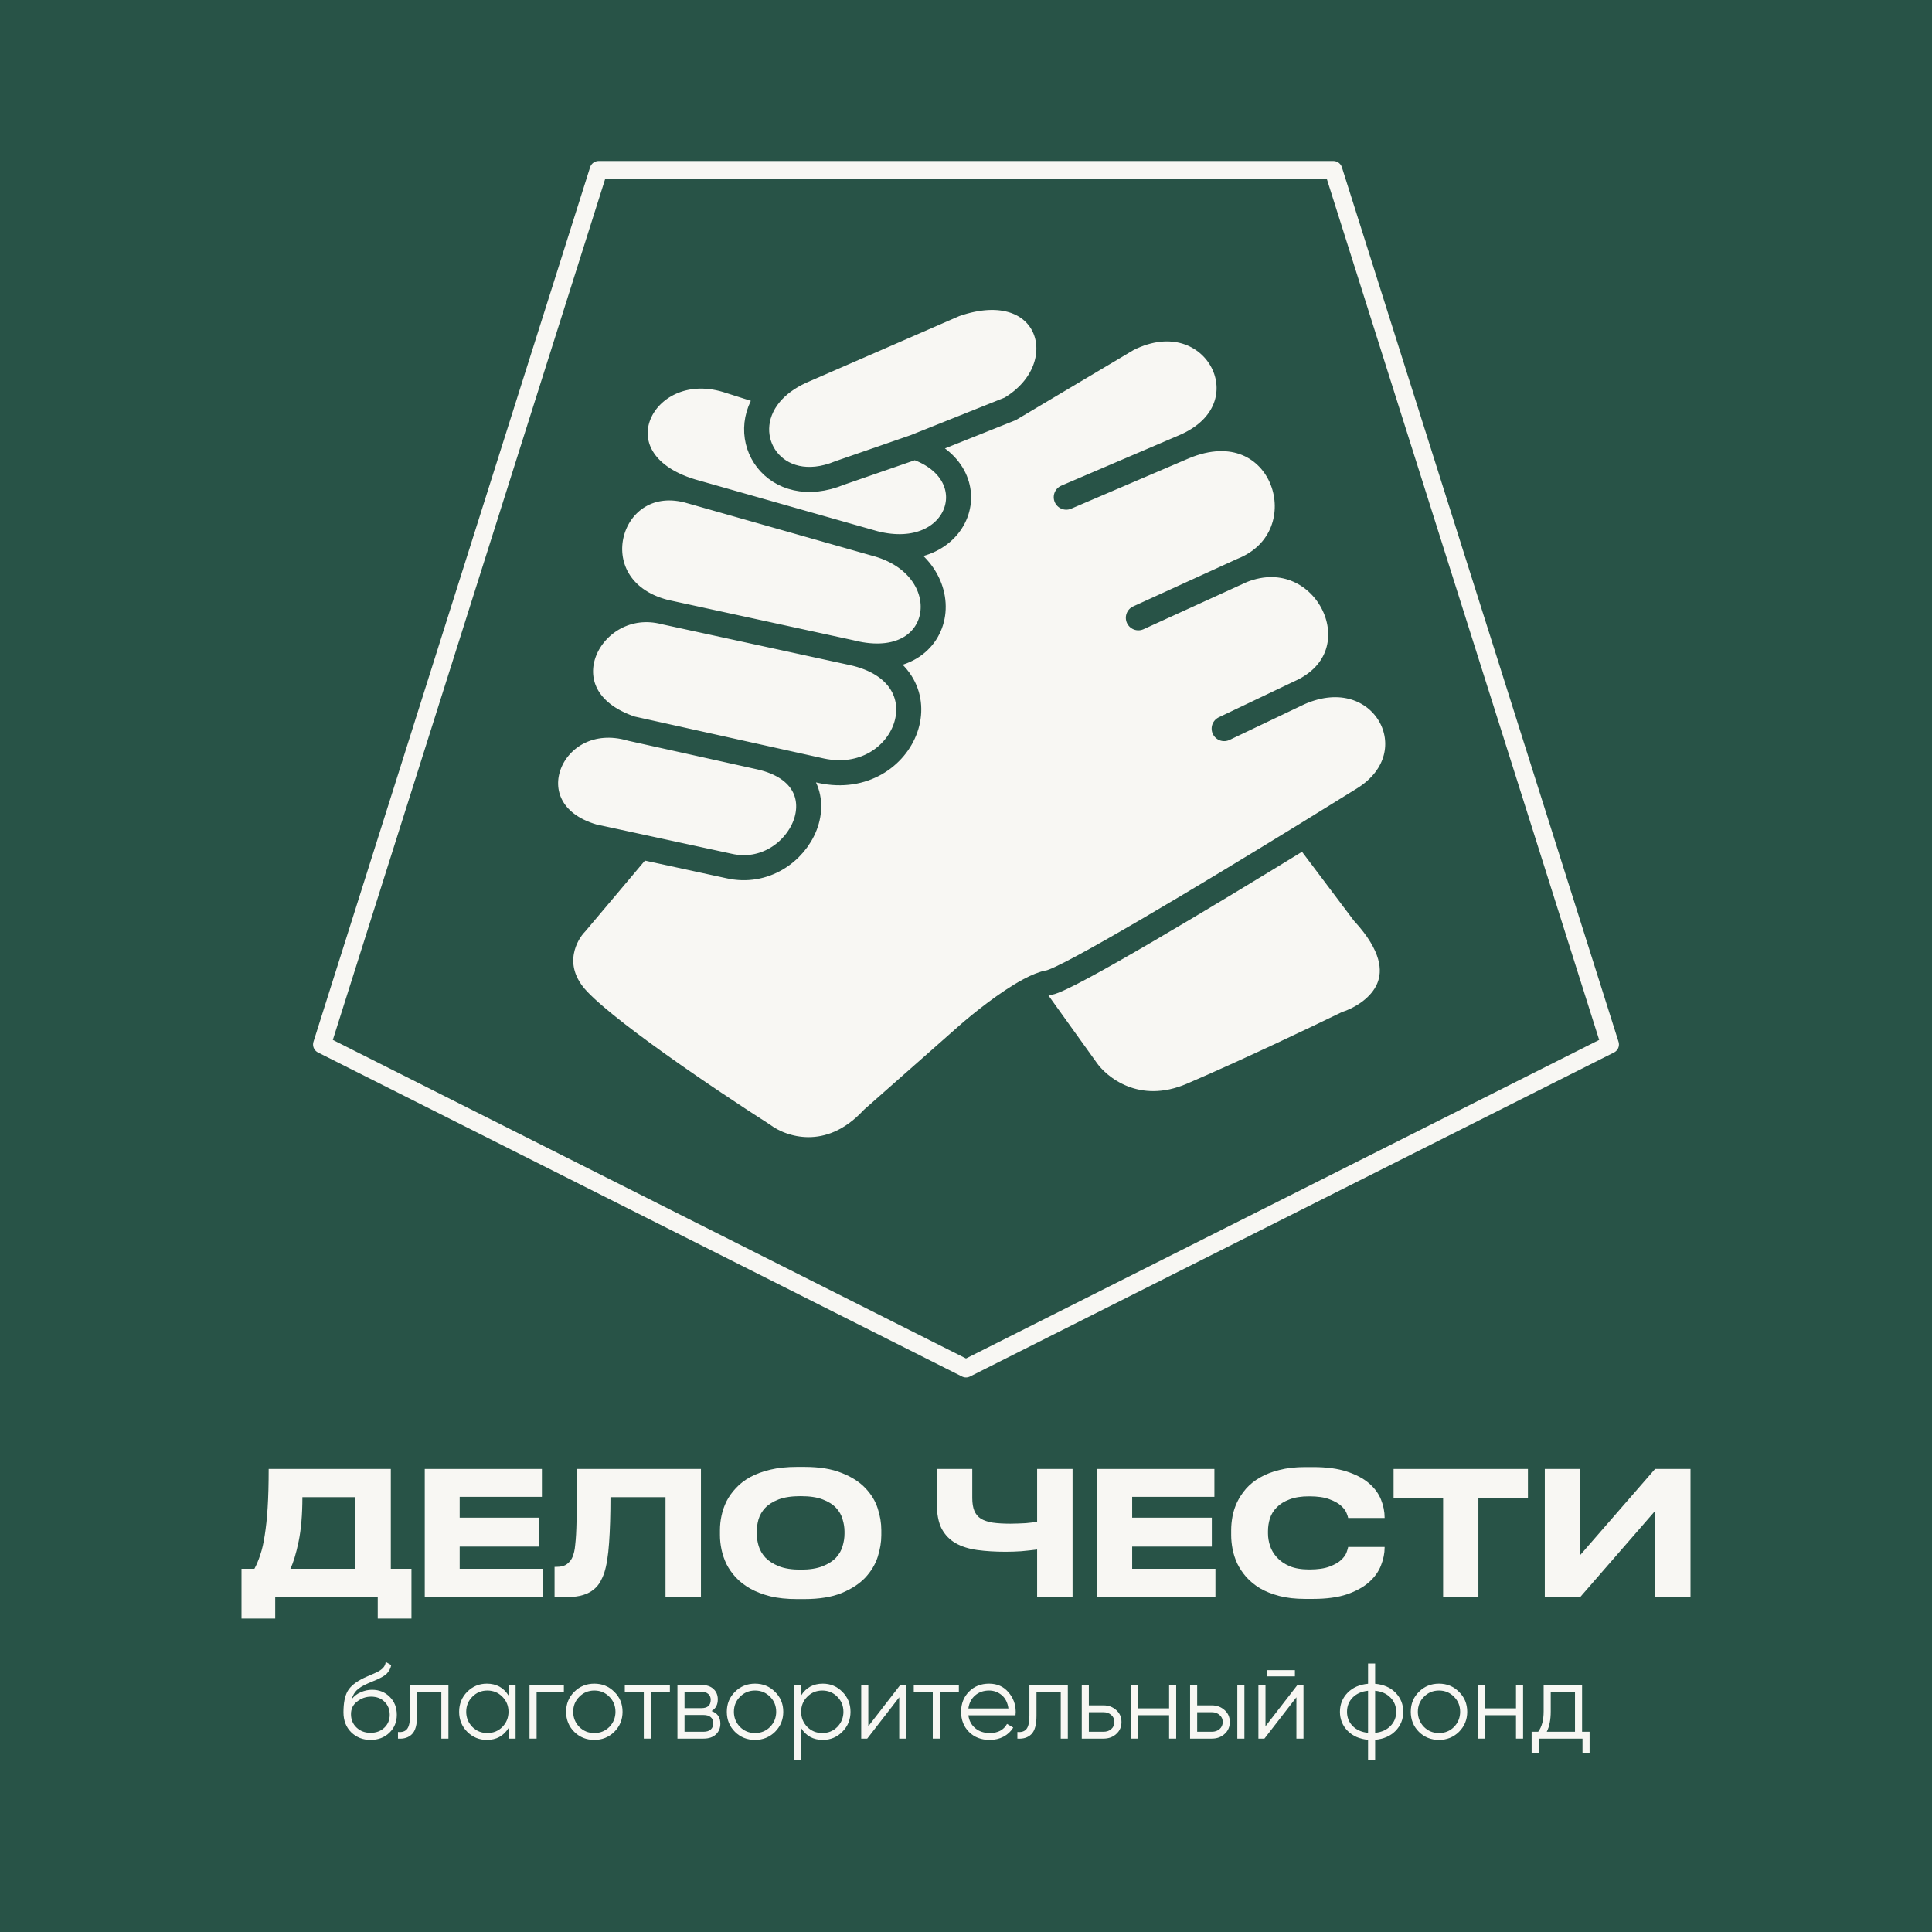 <svg width="1080" height="1080" viewBox="0 0 1080 1080" fill="none" xmlns="http://www.w3.org/2000/svg">
<rect width="1080" height="1080" fill="#285347"/>
<path d="M142.212 876.962C143.43 874.717 144.52 872.119 145.482 869.168C146.507 866.217 147.341 862.593 147.982 858.295C148.687 853.933 149.232 848.77 149.616 842.804C150.001 836.774 150.193 829.558 150.193 821.155H218.468V876.962H230.007V904.769H211.16V892.742H153.848V904.769H135V876.962H142.212ZM198.659 876.962V836.935H169.041C169.041 846.685 168.336 854.96 166.925 861.759C165.515 868.495 163.977 873.562 162.31 876.962H198.659Z" fill="#F8F7F3"/>
<path d="M302.928 821.155V836.742H256.963V848.385H301.485V864.55H256.963V876.962H303.505V892.742H237.442V821.155H302.928Z" fill="#F8F7F3"/>
<path d="M372.026 836.935H341.254C341.254 846.685 340.998 855.184 340.485 862.433C339.972 869.681 339.074 875.262 337.792 879.175C337.215 880.907 336.478 882.575 335.581 884.178C334.683 885.782 333.465 887.225 331.926 888.508C330.388 889.791 328.433 890.817 326.061 891.587C323.689 892.357 320.708 892.742 317.118 892.742H310.002V875.903H310.675C313.624 875.903 315.771 875.326 317.118 874.172C318.528 873.017 319.522 871.702 320.099 870.227C320.419 869.393 320.708 868.462 320.964 867.436C321.221 866.41 321.413 865.127 321.541 863.587C321.733 861.984 321.894 860.059 322.022 857.814C322.15 855.505 322.246 852.683 322.31 849.347C322.374 845.947 322.406 841.97 322.406 837.416C322.471 832.797 322.503 827.377 322.503 821.155H391.835V892.742H372.026V836.935Z" fill="#F8F7F3"/>
<path d="M449.679 820C458.013 820 464.937 821.123 470.45 823.368C476.027 825.549 480.451 828.371 483.72 831.835C486.99 835.235 489.298 839.019 490.644 843.189C491.99 847.358 492.663 851.4 492.663 855.313V858.199C492.663 862.048 491.99 866.089 490.644 870.323C489.298 874.492 486.99 878.341 483.72 881.869C480.451 885.333 476.027 888.22 470.45 890.529C464.937 892.774 458.013 893.896 449.679 893.896H445.448C439.871 893.896 434.935 893.383 430.639 892.357C426.344 891.266 422.594 889.823 419.389 888.027C416.247 886.231 413.587 884.178 411.407 881.869C409.228 879.496 407.465 876.994 406.118 874.364C404.836 871.67 403.907 868.944 403.33 866.185C402.753 863.427 402.464 860.765 402.464 858.199V855.313C402.464 852.683 402.753 850.02 403.33 847.326C403.907 844.568 404.836 841.874 406.118 839.244C407.465 836.614 409.228 834.144 411.407 831.835C413.587 829.462 416.247 827.409 419.389 825.677C422.594 823.945 426.344 822.566 430.639 821.54C434.935 820.513 439.871 820 445.448 820H449.679ZM472.085 856.082C472.085 853.901 471.732 851.656 471.027 849.347C470.386 846.973 469.168 844.825 467.373 842.9C465.578 840.976 463.078 839.404 459.872 838.185C456.731 836.967 452.628 836.357 447.564 836.357C442.563 836.357 438.461 836.967 435.255 838.185C432.114 839.404 429.614 840.976 427.755 842.9C425.96 844.825 424.71 846.973 424.004 849.347C423.363 851.656 423.043 853.901 423.043 856.082V857.429C423.043 859.61 423.395 861.887 424.1 864.261C424.806 866.57 426.056 868.719 427.851 870.708C429.71 872.632 432.21 874.236 435.351 875.519C438.557 876.801 442.628 877.443 447.564 877.443C452.564 877.443 456.667 876.801 459.872 875.519C463.078 874.236 465.578 872.632 467.373 870.708C469.168 868.719 470.386 866.57 471.027 864.261C471.732 861.887 472.085 859.61 472.085 857.429V856.082Z" fill="#F8F7F3"/>
<path d="M579.759 866.185C576.682 866.57 573.701 866.891 570.816 867.147C567.931 867.34 565.046 867.436 562.161 867.436C556.392 867.436 551.135 867.115 546.391 866.474C541.647 865.832 537.576 864.55 534.178 862.625C530.845 860.701 528.249 858.007 526.389 854.543C524.594 851.015 523.697 846.396 523.697 840.687V821.155H543.506V837.416C543.506 840.302 543.891 842.676 544.66 844.536C545.429 846.396 546.647 847.872 548.314 848.962C550.045 849.988 552.257 850.726 554.949 851.175C557.706 851.56 561.007 851.752 564.854 851.752C566.264 851.752 567.707 851.72 569.181 851.656C570.656 851.592 572.066 851.528 573.412 851.464C574.758 851.335 575.976 851.207 577.066 851.079C578.156 850.951 579.054 850.822 579.759 850.694V821.155H599.568V892.742H579.759V866.185Z" fill="#F8F7F3"/>
<path d="M678.857 821.155V836.742H632.892V848.385H677.415V864.55H632.892V876.962H679.434V892.742H613.372V821.155H678.857Z" fill="#F8F7F3"/>
<path d="M729.588 893.8C724.139 893.8 719.331 893.255 715.164 892.165C710.997 891.074 707.375 889.631 704.298 887.835C701.285 885.974 698.72 883.858 696.605 881.484C694.553 879.111 692.887 876.609 691.605 873.979C690.387 871.285 689.521 868.591 689.008 865.897C688.495 863.202 688.239 860.637 688.239 858.199V855.313C688.239 852.811 688.495 850.213 689.008 847.519C689.521 844.825 690.387 842.195 691.605 839.629C692.887 836.999 694.553 834.497 696.605 832.124C698.72 829.75 701.285 827.698 704.298 825.966C707.375 824.17 710.997 822.758 715.164 821.732C719.331 820.641 724.139 820.096 729.588 820.096H734.012C741.512 820.096 747.795 820.93 752.859 822.598C757.988 824.266 762.123 826.447 765.264 829.141C768.405 831.835 770.649 834.882 771.995 838.282C773.341 841.617 774.015 844.985 774.015 848.385V848.577H753.628C753.564 848.064 753.276 847.166 752.763 845.883C752.25 844.536 751.224 843.157 749.686 841.746C748.147 840.334 745.968 839.116 743.147 838.089C740.326 836.999 736.544 836.454 731.8 836.454C727.441 836.454 723.786 837.031 720.838 838.185C717.889 839.276 715.517 840.751 713.722 842.612C711.927 844.408 710.644 846.492 709.875 848.866C709.17 851.175 708.817 853.516 708.817 855.89V857.237C708.817 859.482 709.202 861.791 709.971 864.165C710.741 866.474 712.023 868.623 713.818 870.611C715.613 872.6 717.985 874.236 720.934 875.519C723.883 876.737 727.537 877.347 731.896 877.347C736.64 877.347 740.422 876.801 743.243 875.711C746.128 874.621 748.307 873.37 749.782 871.958C751.321 870.483 752.314 869.072 752.763 867.725C753.276 866.314 753.564 865.319 753.628 864.742H774.015V865.031C774.015 868.302 773.341 871.638 771.995 875.037C770.713 878.437 768.501 881.548 765.36 884.371C762.283 887.129 758.18 889.406 753.051 891.202C747.923 892.934 741.576 893.8 734.012 893.8H729.588Z" fill="#F8F7F3"/>
<path d="M806.716 837.512H779.022V821.155H854.123V837.512H826.429V892.742H806.716V837.512Z" fill="#F8F7F3"/>
<path d="M925.191 844.632L883.361 892.742H863.552V821.155H883.361V869.264L925.191 821.155H945V892.742H925.191V844.632Z" fill="#F8F7F3"/>
<path d="M207.12 972.62C202.84 972.62 199.24 971.2 196.32 968.36C193.44 965.48 192 961.76 192 957.2C192 952.08 192.76 948.16 194.28 945.44C195.8 942.68 198.88 940.18 203.52 937.94C205 937.26 206.16 936.74 207 936.38C208.4 935.82 209.5 935.34 210.3 934.94C213.78 933.34 215.54 931.36 215.58 929L218.7 930.8C218.5 931.8 218.18 932.7 217.74 933.5C217.22 934.38 216.7 935.08 216.18 935.6C215.7 936.12 214.94 936.68 213.9 937.28C213.22 937.68 212.4 938.12 211.44 938.6L208.44 939.86L205.62 941.06C202.86 942.26 200.8 943.52 199.44 944.84C198.12 946.12 197.18 947.8 196.62 949.88C197.9 948.16 199.58 946.86 201.66 945.98C203.74 945.06 205.84 944.6 207.96 944.6C211.96 944.6 215.26 945.92 217.86 948.56C220.5 951.16 221.82 954.5 221.82 958.58C221.82 962.62 220.42 965.98 217.62 968.66C214.86 971.3 211.36 972.62 207.12 972.62ZM199.32 965.72C201.4 967.68 204 968.66 207.12 968.66C210.24 968.66 212.8 967.72 214.8 965.84C216.84 963.92 217.86 961.5 217.86 958.58C217.86 955.62 216.9 953.2 214.98 951.32C213.1 949.4 210.58 948.44 207.42 948.44C204.58 948.44 202 949.34 199.68 951.14C197.36 952.86 196.2 955.22 196.2 958.22C196.2 961.26 197.24 963.76 199.32 965.72Z" fill="#F8F7F3"/>
<path d="M229.191 941.9H250.671V971.9H246.711V945.74H233.151V959.12C233.151 964.12 232.191 967.56 230.271 969.44C228.391 971.32 225.791 972.14 222.471 971.9V968.18C224.791 968.42 226.491 967.86 227.571 966.5C228.651 965.14 229.191 962.68 229.191 959.12V941.9Z" fill="#F8F7F3"/>
<path d="M284.259 947.78V941.9H288.219V971.9H284.259V966.02C281.499 970.42 277.459 972.62 272.139 972.62C267.859 972.62 264.199 971.1 261.159 968.06C258.159 965.02 256.659 961.3 256.659 956.9C256.659 952.5 258.159 948.78 261.159 945.74C264.199 942.7 267.859 941.18 272.139 941.18C277.459 941.18 281.499 943.38 284.259 947.78ZM264.039 965.36C266.319 967.64 269.119 968.78 272.439 968.78C275.759 968.78 278.559 967.64 280.839 965.36C283.119 963 284.259 960.18 284.259 956.9C284.259 953.58 283.119 950.78 280.839 948.5C278.559 946.18 275.759 945.02 272.439 945.02C269.119 945.02 266.319 946.18 264.039 948.5C261.759 950.78 260.619 953.58 260.619 956.9C260.619 960.18 261.759 963 264.039 965.36Z" fill="#F8F7F3"/>
<path d="M296.004 941.9H315.204V945.74H299.964V971.9H296.004V941.9Z" fill="#F8F7F3"/>
<path d="M343.395 968.12C340.315 971.12 336.595 972.62 332.235 972.62C327.795 972.62 324.055 971.12 321.015 968.12C317.975 965.08 316.455 961.34 316.455 956.9C316.455 952.46 317.975 948.74 321.015 945.74C324.055 942.7 327.795 941.18 332.235 941.18C336.635 941.18 340.355 942.7 343.395 945.74C346.475 948.74 348.015 952.46 348.015 956.9C348.015 961.3 346.475 965.04 343.395 968.12ZM323.835 965.36C326.115 967.64 328.915 968.78 332.235 968.78C335.555 968.78 338.355 967.64 340.635 965.36C342.915 963 344.055 960.18 344.055 956.9C344.055 953.58 342.915 950.78 340.635 948.5C338.355 946.18 335.555 945.02 332.235 945.02C328.915 945.02 326.115 946.18 323.835 948.5C321.555 950.78 320.415 953.58 320.415 956.9C320.415 960.18 321.555 963 323.835 965.36Z" fill="#F8F7F3"/>
<path d="M349.27 941.9H374.47V945.74H363.85V971.9H359.89V945.74H349.27V941.9Z" fill="#F8F7F3"/>
<path d="M397.776 956.48C401.056 957.68 402.696 960.02 402.696 963.5C402.696 965.98 401.856 968 400.176 969.56C398.536 971.12 396.236 971.9 393.276 971.9H378.696V941.9H392.076C394.956 941.9 397.196 942.64 398.796 944.12C400.436 945.6 401.256 947.54 401.256 949.94C401.256 952.94 400.096 955.12 397.776 956.48ZM392.076 945.74H382.656V954.86H392.076C395.556 954.86 397.296 953.3 397.296 950.18C397.296 948.78 396.836 947.7 395.916 946.94C395.036 946.14 393.756 945.74 392.076 945.74ZM382.656 968.06H393.276C395.036 968.06 396.376 967.64 397.296 966.8C398.256 965.96 398.736 964.78 398.736 963.26C398.736 961.82 398.256 960.7 397.296 959.9C396.376 959.1 395.036 958.7 393.276 958.7H382.656V968.06Z" fill="#F8F7F3"/>
<path d="M433.236 968.12C430.156 971.12 426.436 972.62 422.076 972.62C417.636 972.62 413.896 971.12 410.856 968.12C407.816 965.08 406.296 961.34 406.296 956.9C406.296 952.46 407.816 948.74 410.856 945.74C413.896 942.7 417.636 941.18 422.076 941.18C426.476 941.18 430.196 942.7 433.236 945.74C436.316 948.74 437.856 952.46 437.856 956.9C437.856 961.3 436.316 965.04 433.236 968.12ZM413.676 965.36C415.956 967.64 418.756 968.78 422.076 968.78C425.396 968.78 428.196 967.64 430.476 965.36C432.756 963 433.896 960.18 433.896 956.9C433.896 953.58 432.756 950.78 430.476 948.5C428.196 946.18 425.396 945.02 422.076 945.02C418.756 945.02 415.956 946.18 413.676 948.5C411.396 950.78 410.256 953.58 410.256 956.9C410.256 960.18 411.396 963 413.676 965.36Z" fill="#F8F7F3"/>
<path d="M459.963 941.18C464.243 941.18 467.883 942.7 470.883 945.74C473.923 948.78 475.443 952.5 475.443 956.9C475.443 961.3 473.923 965.02 470.883 968.06C467.883 971.1 464.243 972.62 459.963 972.62C454.643 972.62 450.603 970.42 447.843 966.02V983.9H443.883V941.9H447.843V947.78C450.603 943.38 454.643 941.18 459.963 941.18ZM451.263 965.36C453.543 967.64 456.343 968.78 459.663 968.78C462.983 968.78 465.783 967.64 468.063 965.36C470.343 963 471.483 960.18 471.483 956.9C471.483 953.58 470.343 950.78 468.063 948.5C465.783 946.18 462.983 945.02 459.663 945.02C456.343 945.02 453.543 946.18 451.263 948.5C448.983 950.78 447.843 953.58 447.843 956.9C447.843 960.18 448.983 963 451.263 965.36Z" fill="#F8F7F3"/>
<path d="M485.387 965L503.267 941.9H506.627V971.9H502.667V948.8L484.787 971.9H481.427V941.9H485.387V965Z" fill="#F8F7F3"/>
<path d="M510.802 941.9H536.002V945.74H525.382V971.9H521.422V945.74H510.802V941.9Z" fill="#F8F7F3"/>
<path d="M552.915 941.18C557.395 941.18 560.975 942.76 563.655 945.92C566.415 949.04 567.795 952.74 567.795 957.02C567.795 957.22 567.755 957.84 567.675 958.88H541.335C541.735 961.88 543.015 964.28 545.175 966.08C547.335 967.88 550.035 968.78 553.275 968.78C557.835 968.78 561.055 967.08 562.935 963.68L566.415 965.72C565.095 967.88 563.275 969.58 560.955 970.82C558.675 972.02 556.095 972.62 553.215 972.62C548.495 972.62 544.655 971.14 541.695 968.18C538.735 965.22 537.255 961.46 537.255 956.9C537.255 952.38 538.715 948.64 541.635 945.68C544.555 942.68 548.315 941.18 552.915 941.18ZM552.915 945.02C549.795 945.02 547.175 945.94 545.055 947.78C542.975 949.62 541.735 952.04 541.335 955.04H563.715C563.275 951.84 562.055 949.38 560.055 947.66C557.975 945.9 555.595 945.02 552.915 945.02Z" fill="#F8F7F3"/>
<path d="M575.443 941.9H596.923V971.9H592.963V945.74H579.403V959.12C579.403 964.12 578.443 967.56 576.523 969.44C574.643 971.32 572.043 972.14 568.723 971.9V968.18C571.043 968.42 572.743 967.86 573.823 966.5C574.903 965.14 575.443 962.68 575.443 959.12V941.9Z" fill="#F8F7F3"/>
<path d="M608.671 953.3H616.891C619.651 953.3 622.011 954.18 623.971 955.94C625.931 957.66 626.911 959.88 626.911 962.6C626.911 965.36 625.931 967.6 623.971 969.32C622.091 971.04 619.731 971.9 616.891 971.9H604.711V941.9H608.671V953.3ZM608.671 968.06H616.891C618.611 968.06 620.051 967.56 621.211 966.56C622.371 965.52 622.951 964.2 622.951 962.6C622.951 961 622.371 959.7 621.211 958.7C620.051 957.66 618.611 957.14 616.891 957.14H608.671V968.06Z" fill="#F8F7F3"/>
<path d="M653.535 954.98V941.9H657.495V971.9H653.535V958.82H636.255V971.9H632.295V941.9H636.255V954.98H653.535Z" fill="#F8F7F3"/>
<path d="M669.229 953.3H677.449C680.209 953.3 682.569 954.18 684.529 955.94C686.489 957.66 687.469 959.88 687.469 962.6C687.469 965.36 686.489 967.6 684.529 969.32C682.649 971.04 680.289 971.9 677.449 971.9H665.269V941.9H669.229V953.3ZM691.669 971.9V941.9H695.629V971.9H691.669ZM669.229 968.06H677.449C679.169 968.06 680.609 967.56 681.769 966.56C682.929 965.52 683.509 964.2 683.509 962.6C683.509 961 682.929 959.7 681.769 958.7C680.609 957.66 679.169 957.14 677.449 957.14H669.229V968.06Z" fill="#F8F7F3"/>
<path d="M723.858 937.1H708.258V933.62H723.858V937.1ZM707.418 965L725.298 941.9H728.658V971.9H724.698V948.8L706.818 971.9H703.458V941.9H707.418V965Z" fill="#F8F7F3"/>
<path d="M768.712 972.56V983.9H764.752V972.56C759.992 972.12 756.192 970.46 753.352 967.58C750.472 964.62 749.032 961.06 749.032 956.9C749.032 952.74 750.472 949.18 753.352 946.22C756.192 943.34 759.992 941.68 764.752 941.24V929.9H768.712V941.24C773.472 941.68 777.272 943.34 780.112 946.22C782.992 949.18 784.432 952.74 784.432 956.9C784.432 961.06 782.992 964.62 780.112 967.58C777.272 970.46 773.472 972.12 768.712 972.56ZM764.752 968.66V945.14C761.192 945.5 758.332 946.76 756.172 948.92C754.052 951.08 752.992 953.74 752.992 956.9C752.992 960.06 754.052 962.72 756.172 964.88C758.332 967.04 761.192 968.3 764.752 968.66ZM768.712 945.14V968.66C772.272 968.3 775.112 967.04 777.232 964.88C779.392 962.72 780.472 960.06 780.472 956.9C780.472 953.74 779.392 951.08 777.232 948.92C775.112 946.76 772.272 945.5 768.712 945.14Z" fill="#F8F7F3"/>
<path d="M815.567 968.12C812.487 971.12 808.767 972.62 804.407 972.62C799.967 972.62 796.227 971.12 793.187 968.12C790.147 965.08 788.627 961.34 788.627 956.9C788.627 952.46 790.147 948.74 793.187 945.74C796.227 942.7 799.967 941.18 804.407 941.18C808.807 941.18 812.527 942.7 815.567 945.74C818.647 948.74 820.187 952.46 820.187 956.9C820.187 961.3 818.647 965.04 815.567 968.12ZM796.007 965.36C798.287 967.64 801.087 968.78 804.407 968.78C807.727 968.78 810.527 967.64 812.807 965.36C815.087 963 816.227 960.18 816.227 956.9C816.227 953.58 815.087 950.78 812.807 948.5C810.527 946.18 807.727 945.02 804.407 945.02C801.087 945.02 798.287 946.18 796.007 948.5C793.727 950.78 792.587 953.58 792.587 956.9C792.587 960.18 793.727 963 796.007 965.36Z" fill="#F8F7F3"/>
<path d="M847.454 954.98V941.9H851.414V971.9H847.454V958.82H830.174V971.9H826.214V941.9H830.174V954.98H847.454Z" fill="#F8F7F3"/>
<path d="M884.388 941.9V968.06H888.588V979.94H884.628V971.9H860.148V979.94H856.188V968.06H859.848C861.888 965.34 862.908 961.56 862.908 956.72V941.9H884.388ZM864.648 968.06H880.428V945.74H866.868V956.72C866.868 961.36 866.128 965.14 864.648 968.06Z" fill="#F8F7F3"/>
<path d="M540.42 578.962L487.792 625.425C463.546 651.497 436.83 642.311 426.503 634.46C396.525 615.315 333.306 572.766 320.249 555.73C307.192 538.693 315.919 522.173 321.914 516.042L357.888 473.344L331.573 467.642C282.943 453.445 307.592 394.075 352.892 407.304C299.93 389.558 329.908 331.267 371.546 342.126C319.583 328.574 339.568 260.455 386.535 274.689C329.243 257.326 358.889 198.217 406.187 212.415L430.569 220.159C434.57 215.383 440.246 211.032 447.822 207.575L533.758 170.146C587.385 151.431 604.039 205.162 564.735 228.548L630.352 189.506C679.649 164.66 712.291 228.472 661.662 249.844C717.953 226.082 741.602 300.047 694.304 318.894C741.269 300.179 773.578 366.353 726.28 387.299C772.912 366.648 802.89 421.351 762.253 446.669C752.842 452.533 741.681 459.444 729.609 466.863L762.253 510.234C795.297 546.114 769.803 566.485 752.925 572.186C736.826 580.037 696.967 599.031 666.323 612.196C635.68 625.361 614.029 608.001 607.034 597.676L575.391 553.557C563.148 560.088 548.065 572.2 540.42 578.962Z" fill="#F8F7F3"/>
<path d="M726.28 387.299C772.912 366.648 802.89 421.351 762.253 446.669C752.842 452.533 741.681 459.444 729.609 466.863M726.28 387.299L684.311 407.304M726.28 387.299C773.578 366.353 741.269 300.179 694.304 318.894M694.304 318.894L636.348 345.352M694.304 318.894C741.602 300.047 717.953 226.082 661.662 249.844M661.662 249.844L596.045 277.916M661.662 249.844C712.291 228.472 679.649 164.66 630.352 189.506L564.735 228.548M564.735 228.548C604.039 205.162 587.385 151.431 533.758 170.146L447.822 207.575C440.246 211.032 434.57 215.383 430.569 220.159M564.735 228.548L511.441 249.844M430.569 220.159C410.296 244.357 433.031 279.455 469.473 264.364L511.441 249.844M430.569 220.159L406.187 212.415C358.889 198.217 329.243 257.326 386.535 274.689M386.535 274.689L488.792 303.729M386.535 274.689C339.568 260.455 319.583 328.574 371.546 342.126M488.792 303.729C536.756 315.99 554.409 264.364 511.441 249.844M488.792 303.729C537.707 316.233 530.11 376.01 478.816 365.485M371.546 342.126C329.908 331.267 299.93 389.558 352.892 407.304M371.546 342.126L475.467 364.712M475.467 364.712C476.603 365.003 477.719 365.26 478.816 365.485M475.467 364.712C476.616 364.948 477.733 365.206 478.816 365.485M478.816 365.485C531.066 378.931 506.134 440.974 459.144 430.859L424.837 423.253M352.892 407.304C307.592 394.075 282.943 453.445 331.573 467.642L357.888 473.344M352.892 407.304L424.837 423.253M424.837 423.253C475.467 434.731 447.155 493.133 407.517 484.098L357.888 473.344M357.888 473.344L321.914 516.042C315.919 522.173 307.192 538.693 320.249 555.73C333.306 572.766 396.525 615.315 426.503 634.46C436.83 642.311 463.546 651.497 487.792 625.425L540.42 578.962C548.065 572.2 563.148 560.088 575.391 553.557M575.391 553.557C579.507 551.361 583.302 549.796 586.385 549.277C596.487 547.575 673.04 501.633 729.609 466.863M575.391 553.557L607.034 597.676C614.029 608.001 635.68 625.361 666.323 612.196C696.967 599.031 736.826 580.037 752.925 572.186C769.803 566.485 795.297 546.114 762.253 510.234L729.609 466.863" stroke="#285347" stroke-width="14" stroke-linecap="round" stroke-linejoin="round"/>
<path d="M900 583.865L745.356 95H334.644L180 583.865L540 765L900 583.865Z" stroke="#F8F7F3" stroke-width="10" stroke-linejoin="round"/>
</svg>
